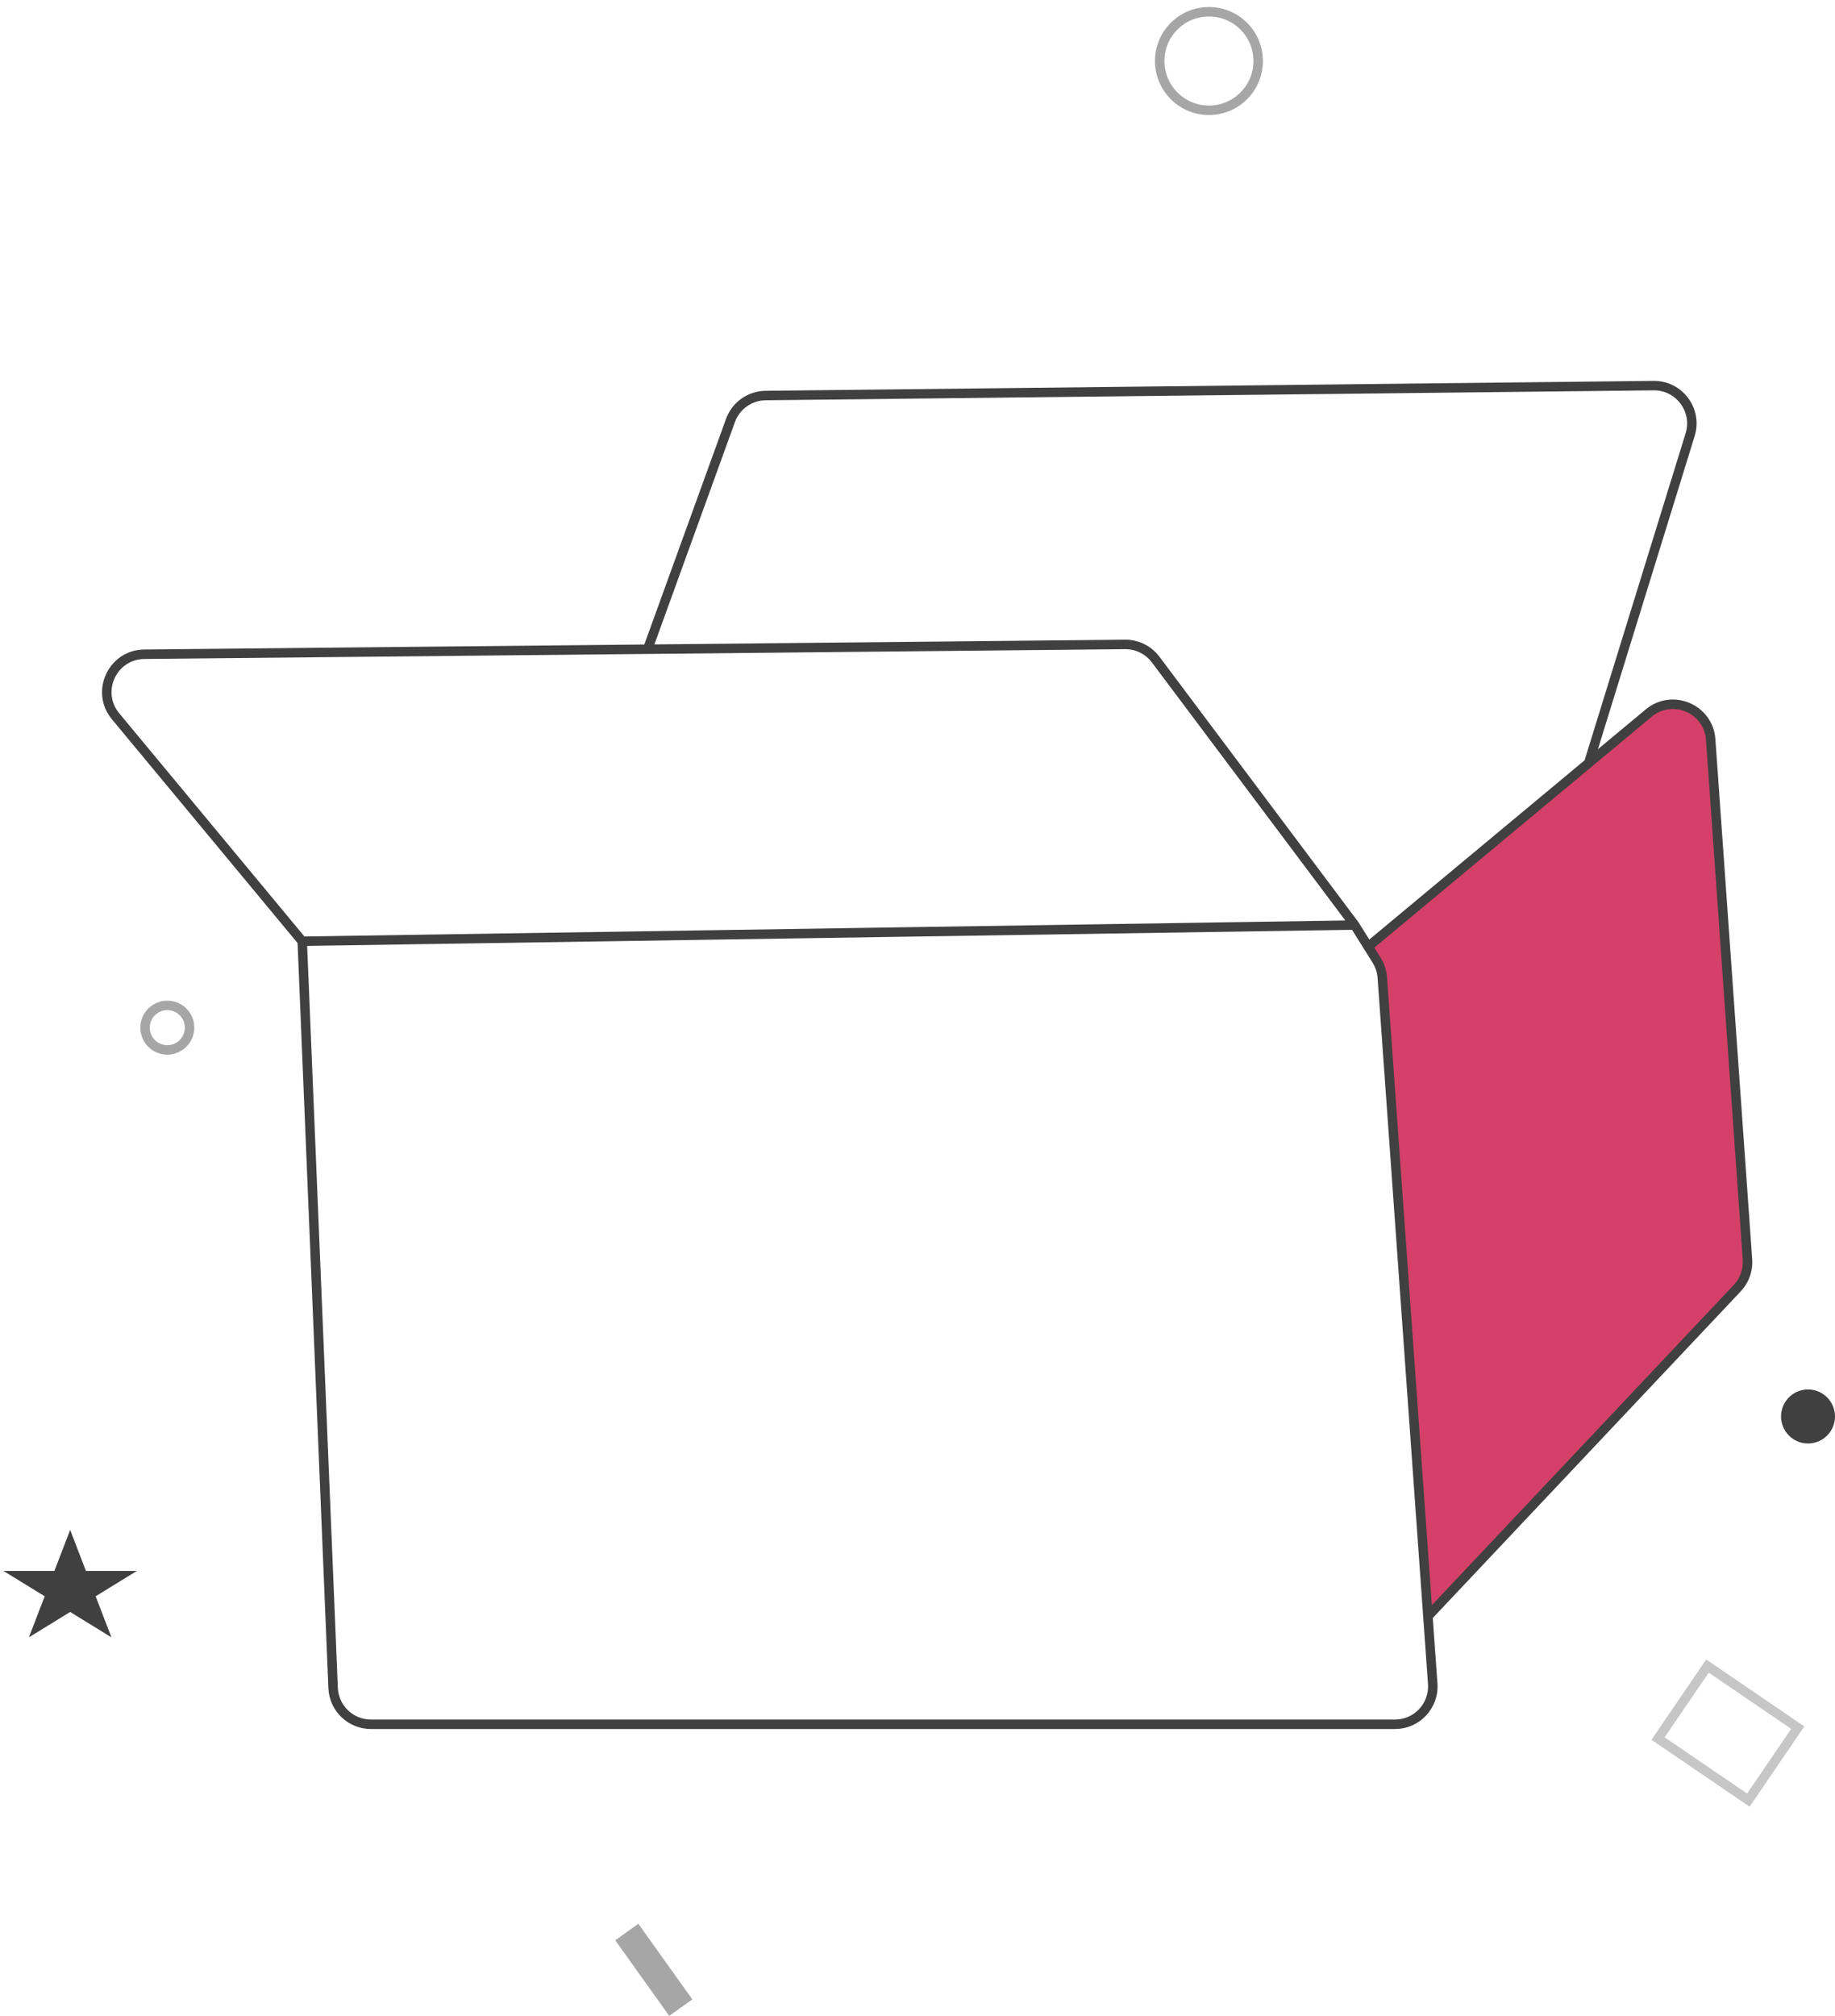 <svg width="194" height="213" viewBox="0 0 194 213" fill="none" xmlns="http://www.w3.org/2000/svg">
<path d="M144.644 100.024L145.543 101.463C145.889 102.017 146.095 102.647 146.141 103.298L150.961 170.777L183.666 136.106C184.433 135.293 184.825 134.195 184.746 133.079L180.856 78.135C180.626 74.885 176.813 73.259 174.308 75.343L167.961 80.624L144.644 100.024Z" fill="#D54068"/>
<path d="M143.217 97.741L143.641 97.476L143.63 97.458L143.617 97.441L143.217 97.741ZM167.961 80.624L168.281 81.008L167.961 80.624ZM184.746 133.079L184.248 133.114L184.746 133.079ZM183.666 136.106L183.302 135.763L183.666 136.106ZM174.308 75.343L174.628 75.727L174.308 75.343ZM151.47 177.904L151.969 177.868L151.47 177.904ZM35.217 178.354L34.718 178.375L35.217 178.354ZM122.179 69.691L121.779 69.991L122.179 69.691ZM145.543 101.463L145.119 101.728L145.543 101.463ZM146.141 103.298L146.64 103.262L146.141 103.298ZM178.685 45.925L179.163 46.072L178.685 45.925ZM12.219 75.683L11.834 76.002L12.219 75.683ZM32.337 99.134L12.603 75.363L11.834 76.002L31.568 99.773L32.337 99.134ZM121.779 69.991L142.817 98.041L143.617 97.441L122.579 69.391L121.779 69.991ZM143.21 97.242L31.945 98.953L31.96 99.953L143.225 98.241L143.21 97.242ZM31.453 99.474L34.718 178.375L35.717 178.333L32.452 99.433L31.453 99.474ZM39.214 182.689H147.48V181.689H39.214V182.689ZM145.967 101.198L145.068 99.759L144.22 100.289L145.119 101.728L145.967 101.198ZM145.068 99.759L143.641 97.476L142.793 98.006L144.22 100.289L145.068 99.759ZM180.358 78.171L184.248 133.114L185.245 133.044L181.355 78.1L180.358 78.171ZM151.969 177.868L151.46 170.741L150.462 170.812L150.971 177.939L151.969 177.868ZM151.46 170.741L146.64 103.262L145.642 103.334L150.462 170.812L151.46 170.741ZM183.302 135.763L150.597 170.434L151.325 171.12L184.03 136.449L183.302 135.763ZM144.964 100.408L168.281 81.008L167.641 80.239L144.324 99.639L144.964 100.408ZM168.281 81.008L174.628 75.727L173.988 74.959L167.641 80.239L168.281 81.008ZM168.439 80.771L179.163 46.072L178.208 45.777L167.483 80.476L168.439 80.771ZM174.813 40.244L80.936 41.293L80.948 42.293L174.825 41.244L174.813 40.244ZM15.261 69.628L68.475 69.096L68.465 68.096L15.251 68.628L15.261 69.628ZM68.475 69.096L118.944 68.591L118.934 67.591L68.465 68.096L68.475 69.096ZM76.756 44.26L68 68.425L68.94 68.766L77.696 44.6L76.756 44.26ZM184.248 133.114C184.317 134.091 183.974 135.051 183.302 135.763L184.03 136.449C184.893 135.534 185.334 134.299 185.245 133.044L184.248 133.114ZM181.355 78.1C181.096 74.443 176.807 72.614 173.988 74.959L174.628 75.727C176.82 73.903 180.156 75.326 180.358 78.171L181.355 78.1ZM147.48 182.689C150.092 182.689 152.155 180.473 151.969 177.868L150.971 177.939C151.116 179.965 149.511 181.689 147.48 181.689V182.689ZM34.718 178.375C34.818 180.785 36.801 182.689 39.214 182.689V181.689C37.337 181.689 35.795 180.208 35.717 178.333L34.718 178.375ZM80.936 41.293C79.061 41.314 77.395 42.496 76.756 44.26L77.696 44.6C78.193 43.229 79.489 42.309 80.948 42.293L80.936 41.293ZM122.579 69.391C121.72 68.245 120.367 67.577 118.934 67.591L118.944 68.591C120.058 68.58 121.111 69.1 121.779 69.991L122.579 69.391ZM145.119 101.728C145.422 102.212 145.602 102.764 145.642 103.334L146.64 103.262C146.587 102.53 146.357 101.821 145.967 101.198L145.119 101.728ZM179.163 46.072C180.064 43.157 177.864 40.21 174.813 40.244L174.825 41.244C177.197 41.217 178.908 43.51 178.208 45.777L179.163 46.072ZM12.603 75.363C10.72 73.095 12.313 69.657 15.261 69.628L15.251 68.628C11.461 68.666 9.413 73.086 11.834 76.002L12.603 75.363Z" fill="#404040"/>
<circle cx="127.811" cy="6.447" r="5.206" stroke="#A6A6A6"/>
<circle cx="191.147" cy="149.665" r="2.853" fill="#404040"/>
<circle cx="17.688" cy="108.582" r="2.353" stroke="#A6A6A6"/>
<path d="M7.418 161.647L9.083 165.984H14.472L10.112 168.664L11.778 173.001L7.418 170.321L3.058 173.001L4.723 168.664L0.363 165.984H5.752L7.418 161.647Z" fill="#404040"/>
<rect x="180.516" y="176.036" width="11.553" height="9.271" transform="rotate(34.281 180.516 176.036)" stroke="#C6C6C6"/>
<line x1="66.267" y1="204.14" x2="71.973" y2="212.128" stroke="#A6A6A6" stroke-width="3"/>
</svg>
